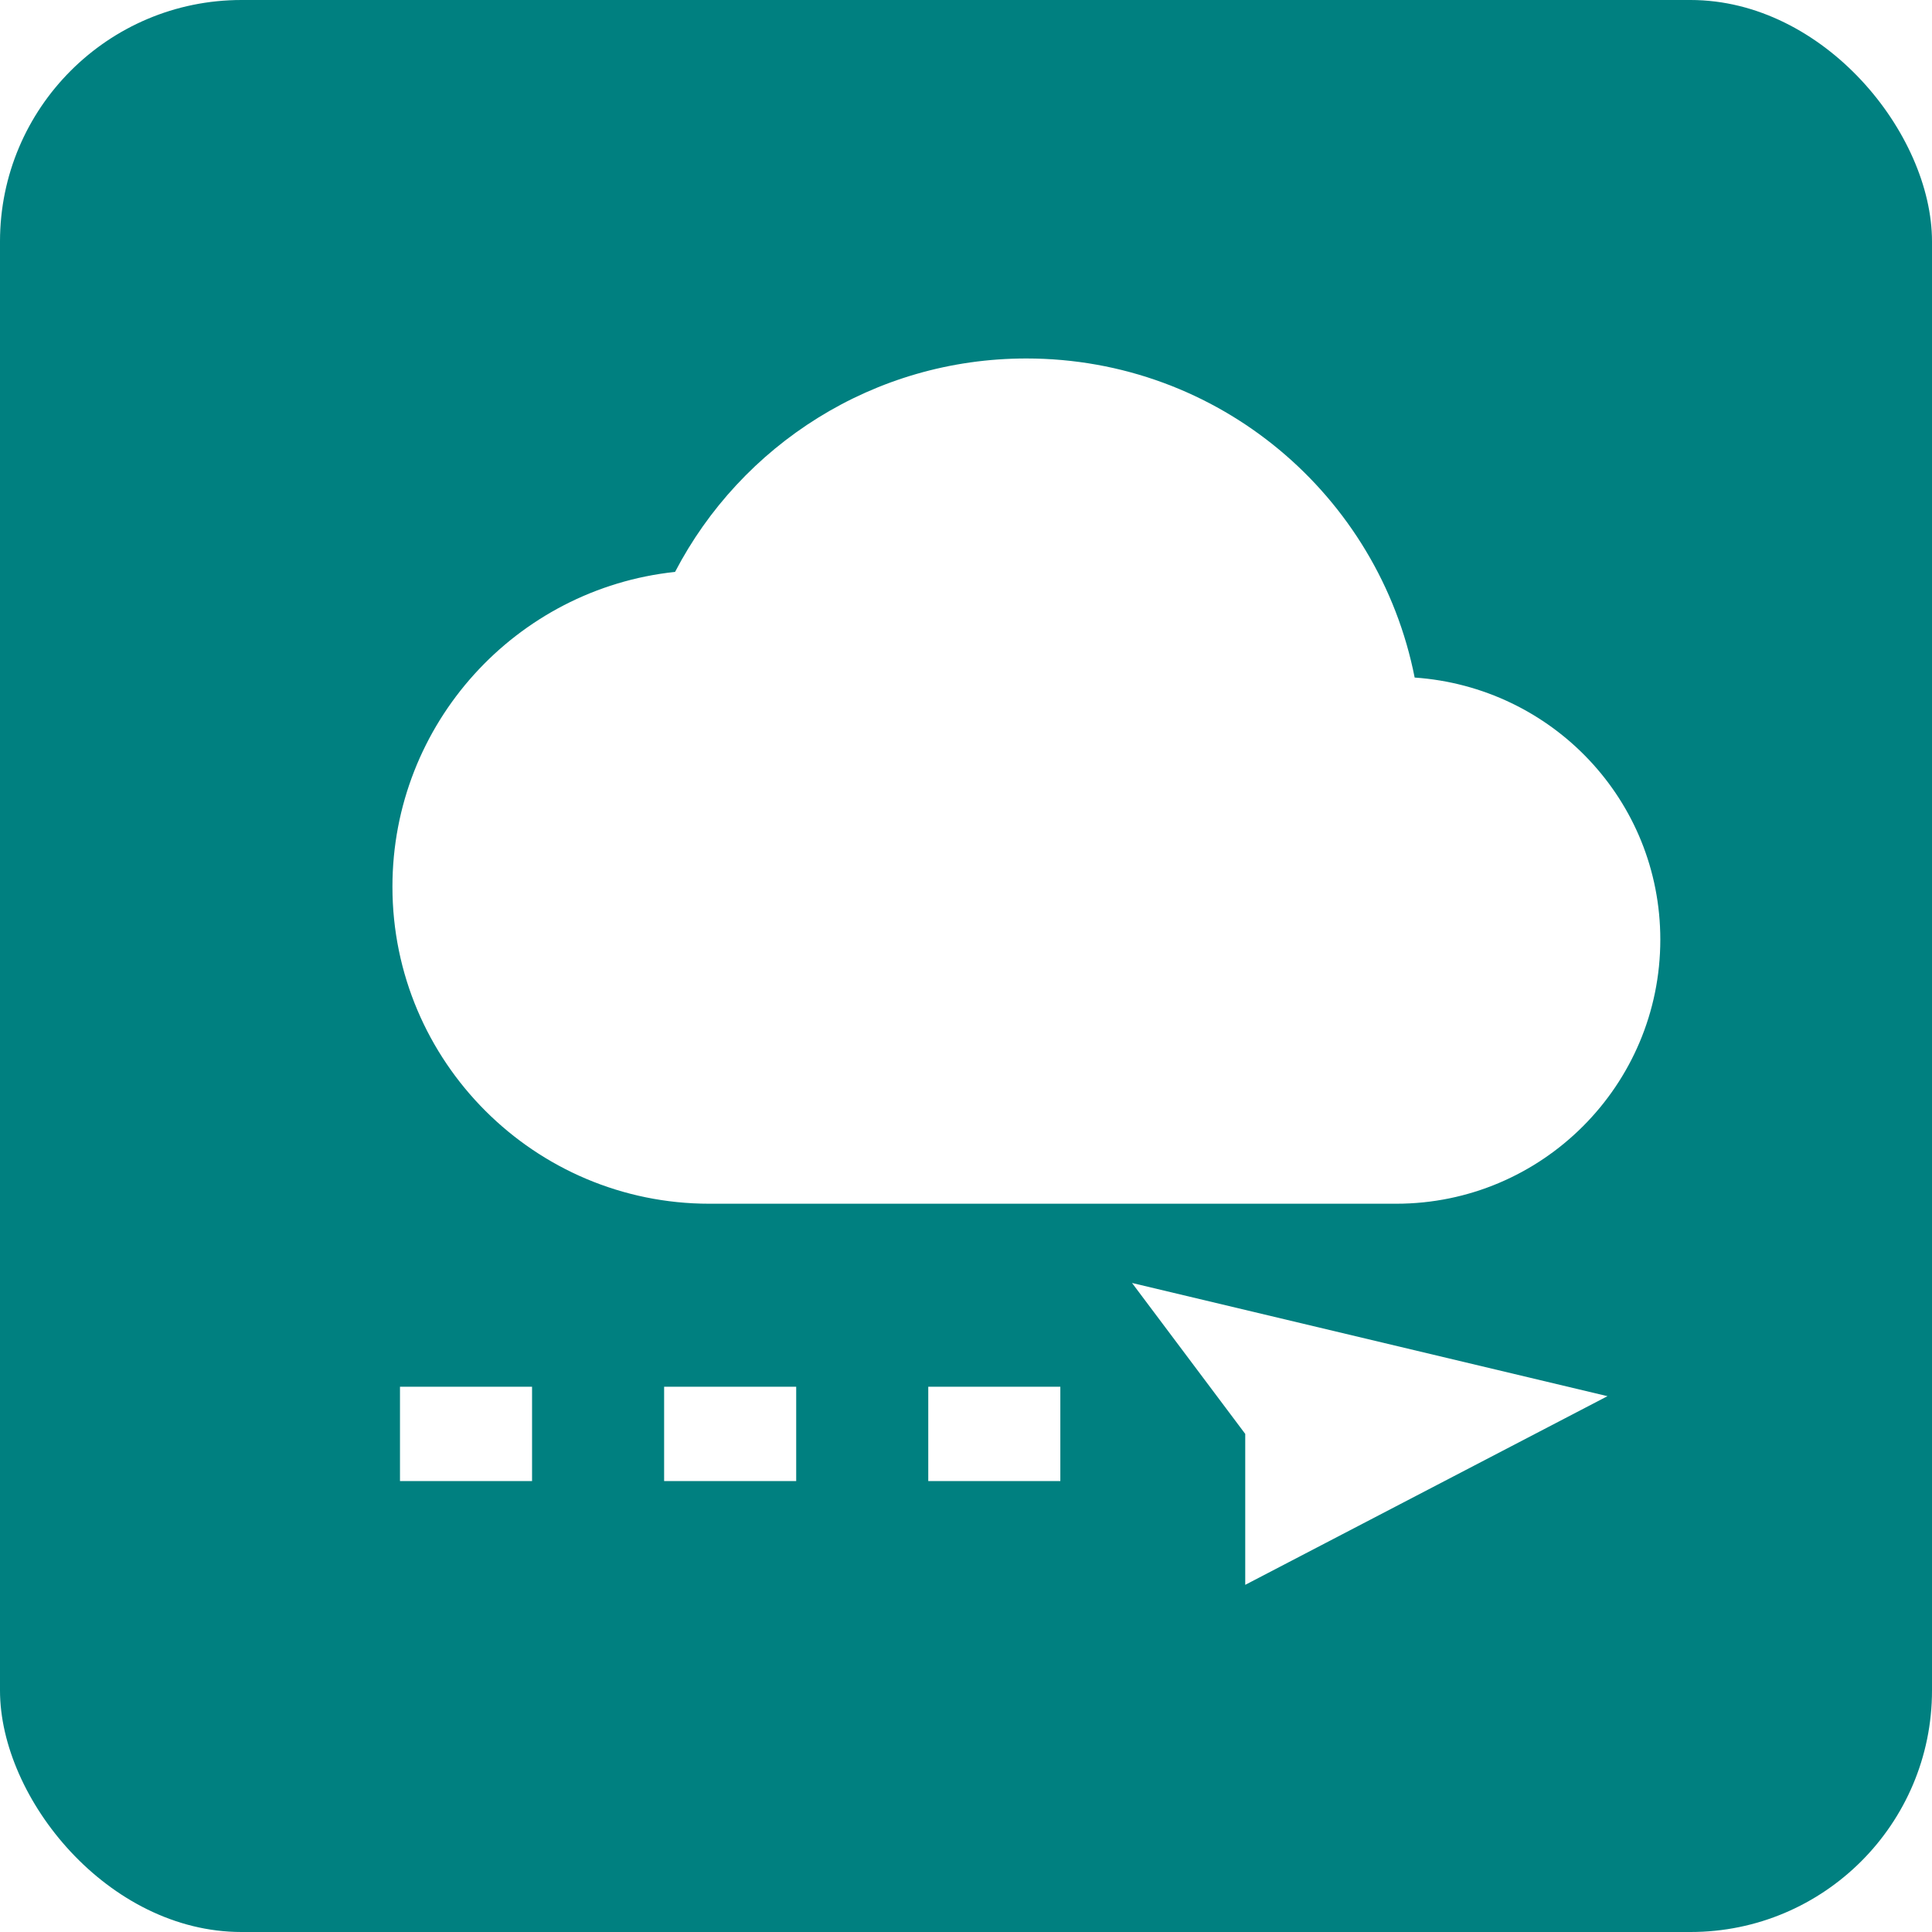 <?xml version="1.0" encoding="UTF-8" standalone="no"?>

<svg
   width="512"
   height="512"
   viewBox="0 0 512 512">

  <defs>
    <filter id="f3" x="0" y="0" width="200%" height="200%">
      <feOffset result="offOut" in="SourceAlpha" dx="10" dy="10" />
      <feGaussianBlur result="blurOut" in="offOut" stdDeviation="10" />
      <feBlend in="SourceGraphic" in2="blurOut" mode="normal" />
    </filter>
  </defs>
  
  <rect
      x="0"
      y="0"
      width="512"
      height="512"
      rx="64"
      ry="64"
      style="fill:#008080"
      />
  
  <path
      transform="translate(90 25) scale(1.4)" 
      d="M193.5 100.4C186.7 65.9 156.4 40 120 40 91.1 40 66 56.4 53.5 80.4 23.4 83.6 0 109.1 0 140c0 33.1 26.9 60 60 60h130c27.6 0 50-22.4 50-50 0-26.4-20.5-47.8-46.5-49.6z"
      style="fill:#FFFFFF;stroke:none"
      filter="url(#f3)"
      />
  
  <rect
      x="96"
      y="357.5"
      width="35"
      height="25"
      style="fill:#FFFFFF;stroke:none"
      filter="url(#f3)"
      />

  <rect transform="translate(70 0)" 
      x="96"
      y="357.5"
      width="35"
      height="25"
      style="fill:#FFFFFF;stroke:none"
      filter="url(#f3)"
      />

  <rect transform="translate(140 0)" 
      x="96"
      y="357.5"
      width="35"
      height="25"
      style="fill:#FFFFFF;stroke:none"
      filter="url(#f3)"
      />

  <path
      d="M290 330 L416 360 L320 410 L320 370 z"
      style="fill:#FFFFFF;stroke:none"
      filter="url(#f3)"
      />

  <!--
      <rect
      x="64"
      y="64"
      width="384"
      height="384"
      style="fill:none;stroke:#000000"
      />
      
      <ellipse
      cx="256"
      cy="256"
      rx="176"
      ry="176"
      style="fill:none;stroke:#000000"
      />
      
      <rect
      x="96"
      y="96"
      width="320"
      height="320"
      style="fill:none;stroke:#000000"
      />
  -->
</svg>
